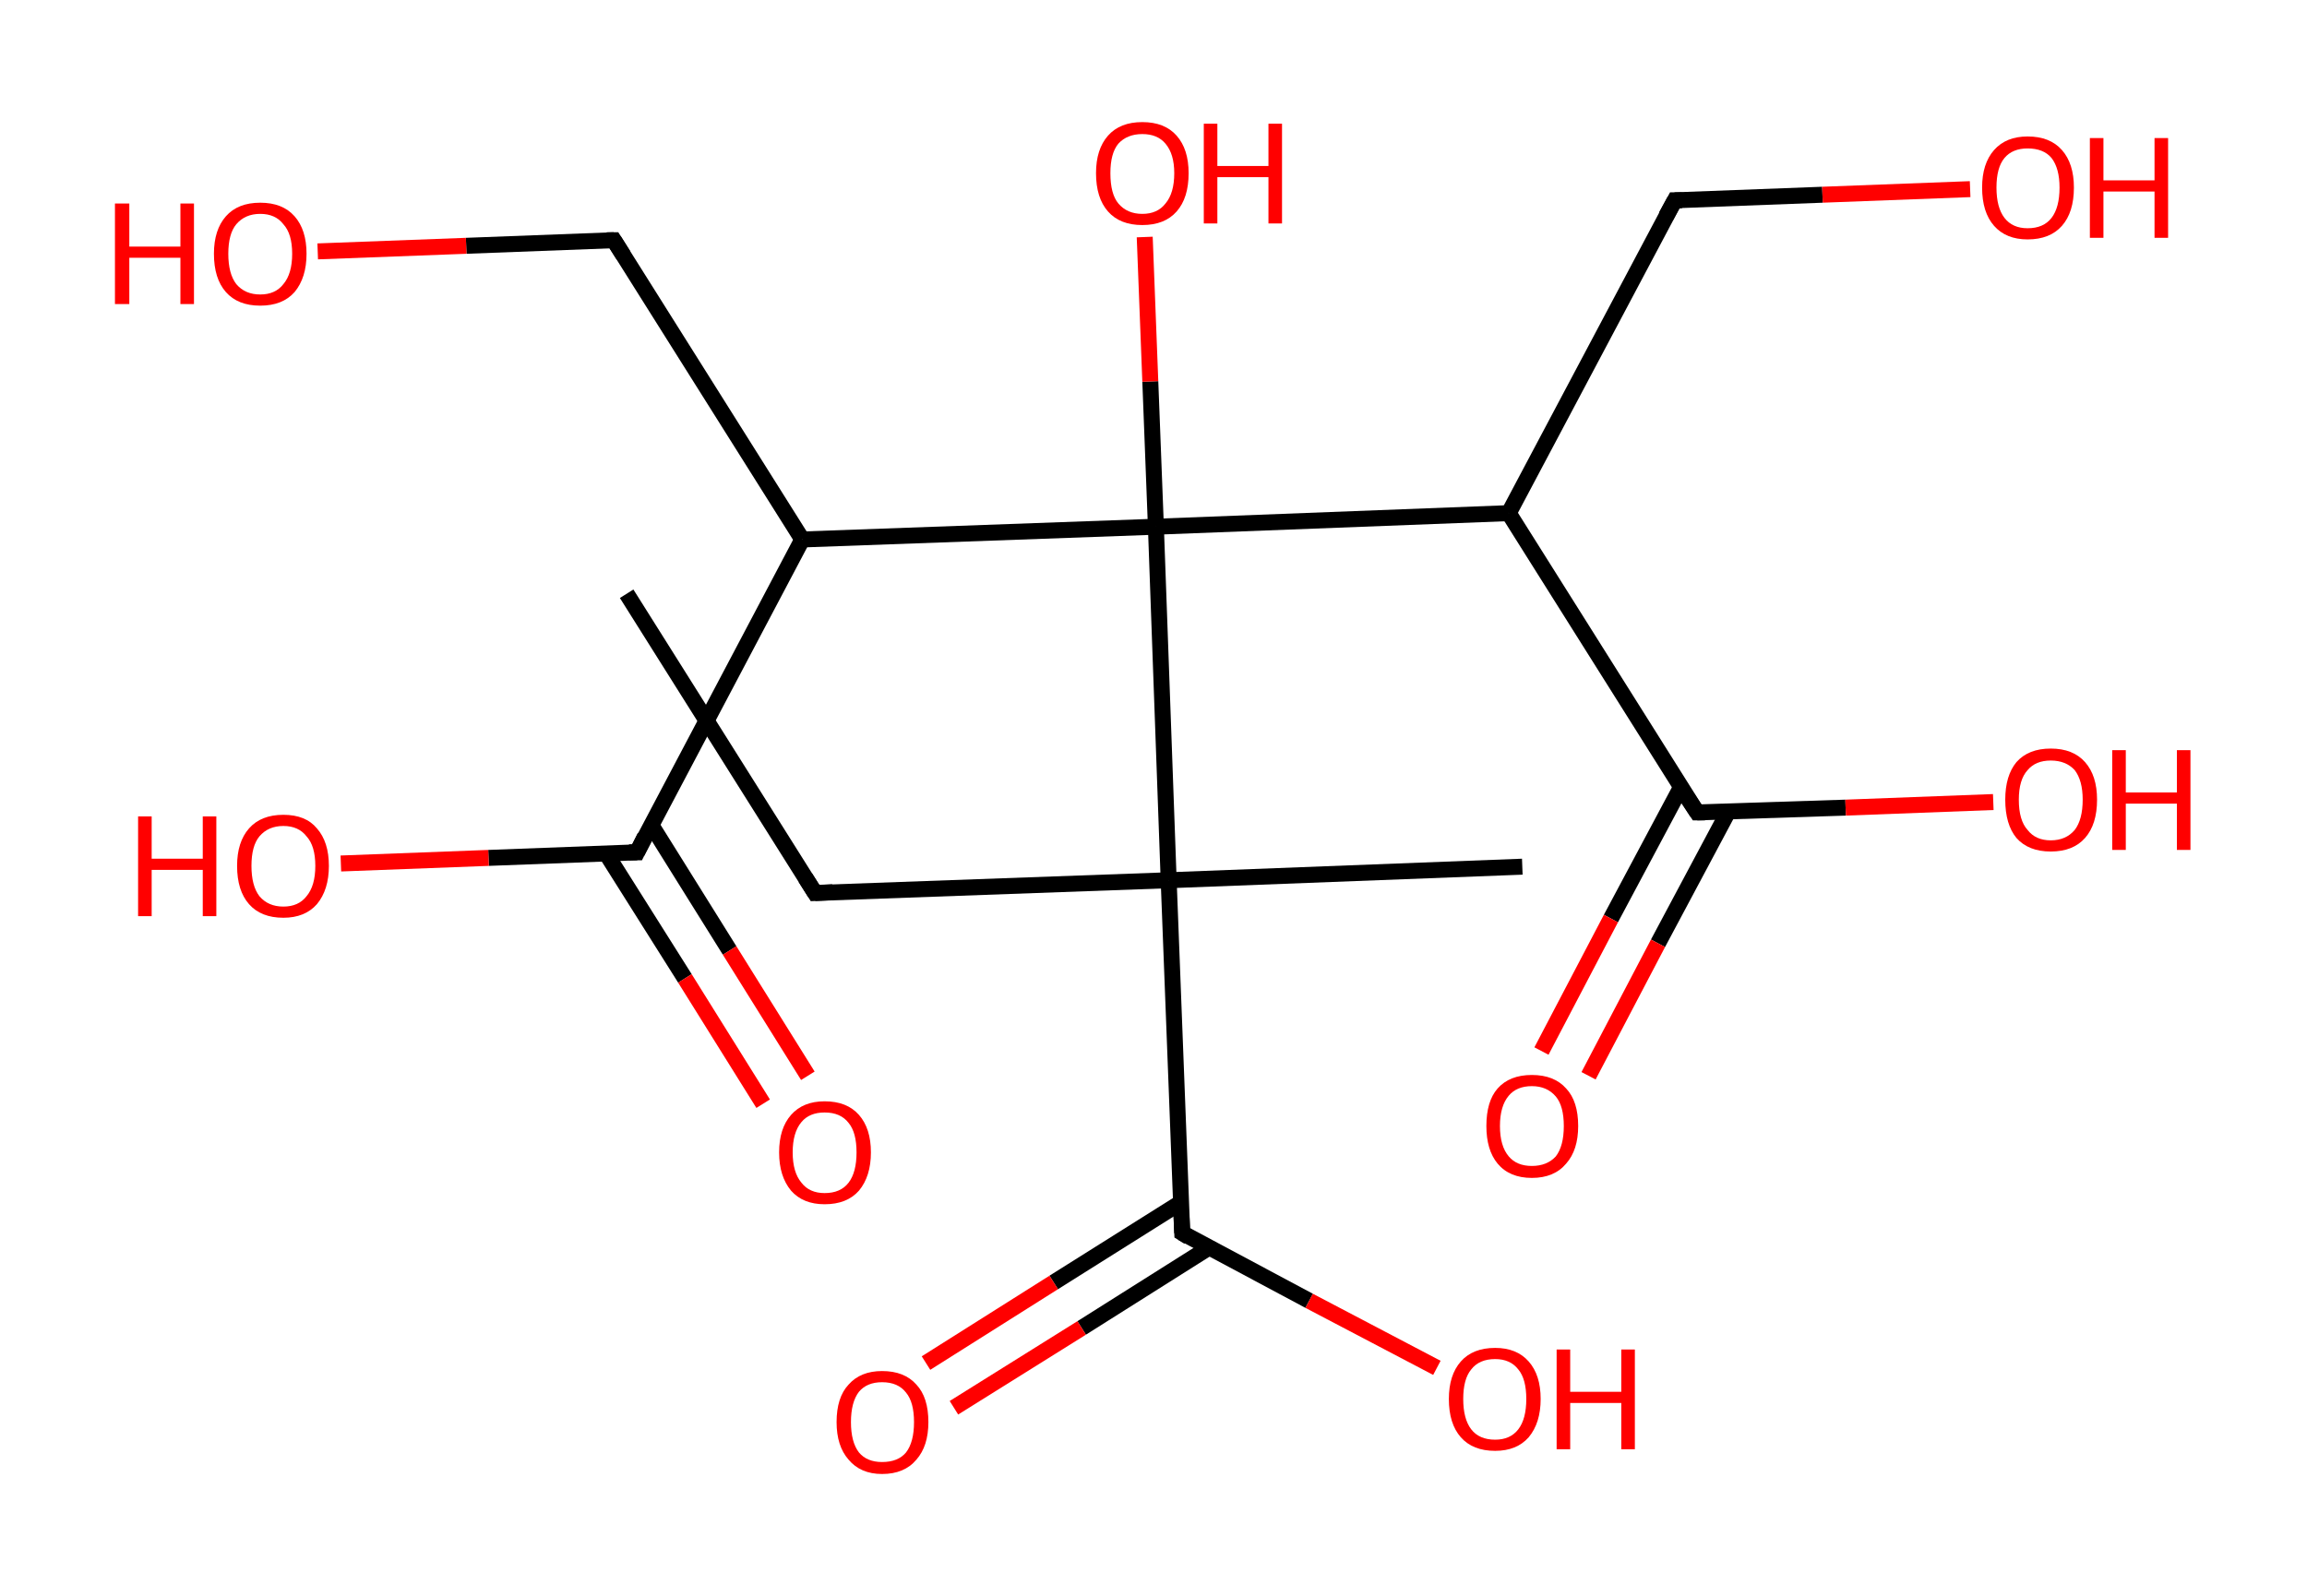 <?xml version='1.0' encoding='ASCII' standalone='yes'?>
<svg xmlns="http://www.w3.org/2000/svg" xmlns:rdkit="http://www.rdkit.org/xml" xmlns:xlink="http://www.w3.org/1999/xlink" version="1.1" baseProfile="full" xml:space="preserve" width="289px" height="200px" viewBox="0 0 289 200">
<!-- END OF HEADER -->
<rect style="opacity:1.0;fill:#FFFFFF;stroke:none" width="289.0" height="200.0" x="0.0" y="0.0"> </rect>
<path class="bond-0 atom-0 atom-1" d="M 78.5,74.4 L 102.1,111.9" style="fill:none;fill-rule:evenodd;stroke:#000000;stroke-width:2.0px;stroke-linecap:butt;stroke-linejoin:miter;stroke-opacity:1"/>
<path class="bond-1 atom-1 atom-2" d="M 102.1,111.9 L 146.4,110.3" style="fill:none;fill-rule:evenodd;stroke:#000000;stroke-width:2.0px;stroke-linecap:butt;stroke-linejoin:miter;stroke-opacity:1"/>
<path class="bond-2 atom-2 atom-3" d="M 146.4,110.3 L 190.7,108.6" style="fill:none;fill-rule:evenodd;stroke:#000000;stroke-width:2.0px;stroke-linecap:butt;stroke-linejoin:miter;stroke-opacity:1"/>
<path class="bond-3 atom-2 atom-4" d="M 146.4,110.3 L 148.1,154.5" style="fill:none;fill-rule:evenodd;stroke:#000000;stroke-width:2.0px;stroke-linecap:butt;stroke-linejoin:miter;stroke-opacity:1"/>
<path class="bond-4 atom-4 atom-5" d="M 147.9,150.7 L 132.0,160.7" style="fill:none;fill-rule:evenodd;stroke:#000000;stroke-width:2.0px;stroke-linecap:butt;stroke-linejoin:miter;stroke-opacity:1"/>
<path class="bond-4 atom-4 atom-5" d="M 132.0,160.7 L 116.0,170.8" style="fill:none;fill-rule:evenodd;stroke:#FF0000;stroke-width:2.0px;stroke-linecap:butt;stroke-linejoin:miter;stroke-opacity:1"/>
<path class="bond-4 atom-4 atom-5" d="M 151.5,156.3 L 135.5,166.4" style="fill:none;fill-rule:evenodd;stroke:#000000;stroke-width:2.0px;stroke-linecap:butt;stroke-linejoin:miter;stroke-opacity:1"/>
<path class="bond-4 atom-4 atom-5" d="M 135.5,166.4 L 119.5,176.4" style="fill:none;fill-rule:evenodd;stroke:#FF0000;stroke-width:2.0px;stroke-linecap:butt;stroke-linejoin:miter;stroke-opacity:1"/>
<path class="bond-5 atom-4 atom-6" d="M 148.1,154.5 L 164.0,163.0" style="fill:none;fill-rule:evenodd;stroke:#000000;stroke-width:2.0px;stroke-linecap:butt;stroke-linejoin:miter;stroke-opacity:1"/>
<path class="bond-5 atom-4 atom-6" d="M 164.0,163.0 L 180.0,171.4" style="fill:none;fill-rule:evenodd;stroke:#FF0000;stroke-width:2.0px;stroke-linecap:butt;stroke-linejoin:miter;stroke-opacity:1"/>
<path class="bond-6 atom-2 atom-7" d="M 146.4,110.3 L 144.8,66.0" style="fill:none;fill-rule:evenodd;stroke:#000000;stroke-width:2.0px;stroke-linecap:butt;stroke-linejoin:miter;stroke-opacity:1"/>
<path class="bond-7 atom-7 atom-8" d="M 144.8,66.0 L 144.1,47.8" style="fill:none;fill-rule:evenodd;stroke:#000000;stroke-width:2.0px;stroke-linecap:butt;stroke-linejoin:miter;stroke-opacity:1"/>
<path class="bond-7 atom-7 atom-8" d="M 144.1,47.8 L 143.4,29.7" style="fill:none;fill-rule:evenodd;stroke:#FF0000;stroke-width:2.0px;stroke-linecap:butt;stroke-linejoin:miter;stroke-opacity:1"/>
<path class="bond-8 atom-7 atom-9" d="M 144.8,66.0 L 189.0,64.3" style="fill:none;fill-rule:evenodd;stroke:#000000;stroke-width:2.0px;stroke-linecap:butt;stroke-linejoin:miter;stroke-opacity:1"/>
<path class="bond-9 atom-9 atom-10" d="M 189.0,64.3 L 209.8,25.1" style="fill:none;fill-rule:evenodd;stroke:#000000;stroke-width:2.0px;stroke-linecap:butt;stroke-linejoin:miter;stroke-opacity:1"/>
<path class="bond-10 atom-10 atom-11" d="M 209.8,25.1 L 228.3,24.4" style="fill:none;fill-rule:evenodd;stroke:#000000;stroke-width:2.0px;stroke-linecap:butt;stroke-linejoin:miter;stroke-opacity:1"/>
<path class="bond-10 atom-10 atom-11" d="M 228.3,24.4 L 246.8,23.7" style="fill:none;fill-rule:evenodd;stroke:#FF0000;stroke-width:2.0px;stroke-linecap:butt;stroke-linejoin:miter;stroke-opacity:1"/>
<path class="bond-11 atom-9 atom-12" d="M 189.0,64.3 L 212.6,101.8" style="fill:none;fill-rule:evenodd;stroke:#000000;stroke-width:2.0px;stroke-linecap:butt;stroke-linejoin:miter;stroke-opacity:1"/>
<path class="bond-12 atom-12 atom-13" d="M 210.6,98.6 L 201.8,115.1" style="fill:none;fill-rule:evenodd;stroke:#000000;stroke-width:2.0px;stroke-linecap:butt;stroke-linejoin:miter;stroke-opacity:1"/>
<path class="bond-12 atom-12 atom-13" d="M 201.8,115.1 L 193.1,131.7" style="fill:none;fill-rule:evenodd;stroke:#FF0000;stroke-width:2.0px;stroke-linecap:butt;stroke-linejoin:miter;stroke-opacity:1"/>
<path class="bond-12 atom-12 atom-13" d="M 216.5,101.7 L 207.7,118.2" style="fill:none;fill-rule:evenodd;stroke:#000000;stroke-width:2.0px;stroke-linecap:butt;stroke-linejoin:miter;stroke-opacity:1"/>
<path class="bond-12 atom-12 atom-13" d="M 207.7,118.2 L 199.0,134.8" style="fill:none;fill-rule:evenodd;stroke:#FF0000;stroke-width:2.0px;stroke-linecap:butt;stroke-linejoin:miter;stroke-opacity:1"/>
<path class="bond-13 atom-12 atom-14" d="M 212.6,101.8 L 231.2,101.2" style="fill:none;fill-rule:evenodd;stroke:#000000;stroke-width:2.0px;stroke-linecap:butt;stroke-linejoin:miter;stroke-opacity:1"/>
<path class="bond-13 atom-12 atom-14" d="M 231.2,101.2 L 249.7,100.5" style="fill:none;fill-rule:evenodd;stroke:#FF0000;stroke-width:2.0px;stroke-linecap:butt;stroke-linejoin:miter;stroke-opacity:1"/>
<path class="bond-14 atom-7 atom-15" d="M 144.8,66.0 L 100.5,67.6" style="fill:none;fill-rule:evenodd;stroke:#000000;stroke-width:2.0px;stroke-linecap:butt;stroke-linejoin:miter;stroke-opacity:1"/>
<path class="bond-15 atom-15 atom-16" d="M 100.5,67.6 L 76.9,30.1" style="fill:none;fill-rule:evenodd;stroke:#000000;stroke-width:2.0px;stroke-linecap:butt;stroke-linejoin:miter;stroke-opacity:1"/>
<path class="bond-16 atom-16 atom-17" d="M 76.9,30.1 L 58.4,30.8" style="fill:none;fill-rule:evenodd;stroke:#000000;stroke-width:2.0px;stroke-linecap:butt;stroke-linejoin:miter;stroke-opacity:1"/>
<path class="bond-16 atom-16 atom-17" d="M 58.4,30.8 L 39.8,31.5" style="fill:none;fill-rule:evenodd;stroke:#FF0000;stroke-width:2.0px;stroke-linecap:butt;stroke-linejoin:miter;stroke-opacity:1"/>
<path class="bond-17 atom-15 atom-18" d="M 100.5,67.6 L 79.8,106.8" style="fill:none;fill-rule:evenodd;stroke:#000000;stroke-width:2.0px;stroke-linecap:butt;stroke-linejoin:miter;stroke-opacity:1"/>
<path class="bond-18 atom-18 atom-19" d="M 75.9,106.9 L 85.8,122.6" style="fill:none;fill-rule:evenodd;stroke:#000000;stroke-width:2.0px;stroke-linecap:butt;stroke-linejoin:miter;stroke-opacity:1"/>
<path class="bond-18 atom-18 atom-19" d="M 85.8,122.6 L 95.6,138.3" style="fill:none;fill-rule:evenodd;stroke:#FF0000;stroke-width:2.0px;stroke-linecap:butt;stroke-linejoin:miter;stroke-opacity:1"/>
<path class="bond-18 atom-18 atom-19" d="M 81.6,103.4 L 91.4,119.1" style="fill:none;fill-rule:evenodd;stroke:#000000;stroke-width:2.0px;stroke-linecap:butt;stroke-linejoin:miter;stroke-opacity:1"/>
<path class="bond-18 atom-18 atom-19" d="M 91.4,119.1 L 101.2,134.8" style="fill:none;fill-rule:evenodd;stroke:#FF0000;stroke-width:2.0px;stroke-linecap:butt;stroke-linejoin:miter;stroke-opacity:1"/>
<path class="bond-19 atom-18 atom-20" d="M 79.8,106.8 L 61.2,107.5" style="fill:none;fill-rule:evenodd;stroke:#000000;stroke-width:2.0px;stroke-linecap:butt;stroke-linejoin:miter;stroke-opacity:1"/>
<path class="bond-19 atom-18 atom-20" d="M 61.2,107.5 L 42.7,108.2" style="fill:none;fill-rule:evenodd;stroke:#FF0000;stroke-width:2.0px;stroke-linecap:butt;stroke-linejoin:miter;stroke-opacity:1"/>
<path d="M 100.9,110.0 L 102.1,111.9 L 104.3,111.8" style="fill:none;stroke:#000000;stroke-width:2.0px;stroke-linecap:butt;stroke-linejoin:miter;stroke-opacity:1;"/>
<path d="M 148.0,152.3 L 148.1,154.5 L 148.9,155.0" style="fill:none;stroke:#000000;stroke-width:2.0px;stroke-linecap:butt;stroke-linejoin:miter;stroke-opacity:1;"/>
<path d="M 208.7,27.1 L 209.8,25.1 L 210.7,25.1" style="fill:none;stroke:#000000;stroke-width:2.0px;stroke-linecap:butt;stroke-linejoin:miter;stroke-opacity:1;"/>
<path d="M 211.4,100.0 L 212.6,101.8 L 213.6,101.8" style="fill:none;stroke:#000000;stroke-width:2.0px;stroke-linecap:butt;stroke-linejoin:miter;stroke-opacity:1;"/>
<path d="M 78.1,32.0 L 76.9,30.1 L 76.0,30.1" style="fill:none;stroke:#000000;stroke-width:2.0px;stroke-linecap:butt;stroke-linejoin:miter;stroke-opacity:1;"/>
<path d="M 80.8,104.8 L 79.8,106.8 L 78.8,106.8" style="fill:none;stroke:#000000;stroke-width:2.0px;stroke-linecap:butt;stroke-linejoin:miter;stroke-opacity:1;"/>
<path class="atom-5" d="M 104.8 178.2 Q 104.8 175.1, 106.3 173.5 Q 107.8 171.8, 110.5 171.8 Q 113.3 171.8, 114.8 173.5 Q 116.3 175.1, 116.3 178.2 Q 116.3 181.2, 114.8 182.9 Q 113.3 184.7, 110.5 184.7 Q 107.8 184.7, 106.3 182.9 Q 104.8 181.2, 104.8 178.2 M 110.5 183.2 Q 112.5 183.2, 113.5 182.0 Q 114.5 180.7, 114.5 178.2 Q 114.5 175.7, 113.5 174.5 Q 112.5 173.2, 110.5 173.2 Q 108.6 173.2, 107.6 174.4 Q 106.6 175.7, 106.6 178.2 Q 106.6 180.7, 107.6 182.0 Q 108.6 183.2, 110.5 183.2 " fill="#FF0000"/>
<path class="atom-6" d="M 181.5 175.3 Q 181.5 172.3, 183.0 170.6 Q 184.5 168.9, 187.3 168.9 Q 190.0 168.9, 191.5 170.6 Q 193.0 172.3, 193.0 175.3 Q 193.0 178.3, 191.5 180.1 Q 190.0 181.8, 187.3 181.8 Q 184.5 181.8, 183.0 180.1 Q 181.5 178.4, 181.5 175.3 M 187.3 180.4 Q 189.2 180.4, 190.2 179.1 Q 191.2 177.8, 191.2 175.3 Q 191.2 172.8, 190.2 171.6 Q 189.2 170.3, 187.3 170.3 Q 185.3 170.3, 184.3 171.6 Q 183.3 172.8, 183.3 175.3 Q 183.3 177.8, 184.3 179.1 Q 185.3 180.4, 187.3 180.4 " fill="#FF0000"/>
<path class="atom-6" d="M 195.0 169.1 L 196.7 169.1 L 196.7 174.4 L 203.1 174.4 L 203.1 169.1 L 204.8 169.1 L 204.8 181.6 L 203.1 181.6 L 203.1 175.8 L 196.7 175.8 L 196.7 181.6 L 195.0 181.6 L 195.0 169.1 " fill="#FF0000"/>
<path class="atom-8" d="M 137.3 21.7 Q 137.3 18.7, 138.8 17.0 Q 140.3 15.3, 143.1 15.3 Q 145.9 15.3, 147.4 17.0 Q 148.9 18.7, 148.9 21.7 Q 148.9 24.8, 147.4 26.5 Q 145.9 28.2, 143.1 28.2 Q 140.3 28.2, 138.8 26.5 Q 137.3 24.8, 137.3 21.7 M 143.1 26.8 Q 145.0 26.8, 146.0 25.5 Q 147.1 24.2, 147.1 21.7 Q 147.1 19.3, 146.0 18.0 Q 145.0 16.8, 143.1 16.8 Q 141.2 16.8, 140.1 18.0 Q 139.1 19.2, 139.1 21.7 Q 139.1 24.3, 140.1 25.5 Q 141.2 26.8, 143.1 26.8 " fill="#FF0000"/>
<path class="atom-8" d="M 150.8 15.5 L 152.5 15.5 L 152.5 20.8 L 158.9 20.8 L 158.9 15.5 L 160.6 15.5 L 160.6 28.0 L 158.9 28.0 L 158.9 22.2 L 152.5 22.2 L 152.5 28.0 L 150.8 28.0 L 150.8 15.5 " fill="#FF0000"/>
<path class="atom-11" d="M 248.3 23.5 Q 248.3 20.5, 249.8 18.8 Q 251.3 17.1, 254.0 17.1 Q 256.8 17.1, 258.3 18.8 Q 259.8 20.5, 259.8 23.5 Q 259.8 26.6, 258.3 28.3 Q 256.8 30.0, 254.0 30.0 Q 251.3 30.0, 249.8 28.3 Q 248.3 26.6, 248.3 23.5 M 254.0 28.6 Q 256.0 28.6, 257.0 27.3 Q 258.0 26.0, 258.0 23.5 Q 258.0 21.1, 257.0 19.8 Q 256.0 18.6, 254.0 18.6 Q 252.1 18.6, 251.1 19.8 Q 250.1 21.0, 250.1 23.5 Q 250.1 26.0, 251.1 27.3 Q 252.1 28.6, 254.0 28.6 " fill="#FF0000"/>
<path class="atom-11" d="M 261.8 17.3 L 263.5 17.3 L 263.5 22.6 L 269.9 22.6 L 269.9 17.3 L 271.6 17.3 L 271.6 29.8 L 269.9 29.8 L 269.9 24.0 L 263.5 24.0 L 263.5 29.8 L 261.8 29.8 L 261.8 17.3 " fill="#FF0000"/>
<path class="atom-13" d="M 186.2 141.1 Q 186.2 138.0, 187.6 136.4 Q 189.1 134.7, 191.9 134.7 Q 194.7 134.7, 196.2 136.4 Q 197.7 138.0, 197.7 141.1 Q 197.7 144.1, 196.2 145.8 Q 194.7 147.6, 191.9 147.6 Q 189.1 147.6, 187.6 145.8 Q 186.2 144.1, 186.2 141.1 M 191.9 146.1 Q 193.8 146.1, 194.9 144.9 Q 195.9 143.6, 195.9 141.1 Q 195.9 138.6, 194.9 137.4 Q 193.8 136.1, 191.9 136.1 Q 190.0 136.1, 189.0 137.3 Q 187.9 138.6, 187.9 141.1 Q 187.9 143.6, 189.0 144.9 Q 190.0 146.1, 191.9 146.1 " fill="#FF0000"/>
<path class="atom-14" d="M 251.2 100.2 Q 251.2 97.2, 252.6 95.5 Q 254.1 93.8, 256.9 93.8 Q 259.7 93.8, 261.2 95.5 Q 262.7 97.2, 262.7 100.2 Q 262.7 103.3, 261.2 105.0 Q 259.7 106.7, 256.9 106.7 Q 254.1 106.7, 252.6 105.0 Q 251.2 103.3, 251.2 100.2 M 256.9 105.3 Q 258.8 105.3, 259.9 104.0 Q 260.9 102.7, 260.9 100.2 Q 260.9 97.8, 259.9 96.5 Q 258.8 95.3, 256.9 95.3 Q 255.0 95.3, 254.0 96.5 Q 252.9 97.7, 252.9 100.2 Q 252.9 102.8, 254.0 104.0 Q 255.0 105.3, 256.9 105.3 " fill="#FF0000"/>
<path class="atom-14" d="M 264.6 94.0 L 266.3 94.0 L 266.3 99.3 L 272.7 99.3 L 272.7 94.0 L 274.4 94.0 L 274.4 106.5 L 272.7 106.5 L 272.7 100.7 L 266.3 100.7 L 266.3 106.5 L 264.6 106.5 L 264.6 94.0 " fill="#FF0000"/>
<path class="atom-17" d="M 14.4 25.5 L 16.2 25.5 L 16.2 30.9 L 22.6 30.9 L 22.6 25.5 L 24.3 25.5 L 24.3 38.1 L 22.6 38.1 L 22.6 32.3 L 16.2 32.3 L 16.2 38.1 L 14.4 38.1 L 14.4 25.5 " fill="#FF0000"/>
<path class="atom-17" d="M 26.8 31.8 Q 26.8 28.8, 28.3 27.1 Q 29.8 25.4, 32.6 25.4 Q 35.4 25.4, 36.9 27.1 Q 38.4 28.8, 38.4 31.8 Q 38.4 34.8, 36.9 36.6 Q 35.4 38.3, 32.6 38.3 Q 29.8 38.3, 28.3 36.6 Q 26.8 34.9, 26.8 31.8 M 32.6 36.9 Q 34.5 36.9, 35.5 35.6 Q 36.6 34.3, 36.6 31.8 Q 36.6 29.3, 35.5 28.1 Q 34.5 26.8, 32.6 26.8 Q 30.7 26.8, 29.6 28.1 Q 28.6 29.3, 28.6 31.8 Q 28.6 34.3, 29.6 35.6 Q 30.7 36.9, 32.6 36.9 " fill="#FF0000"/>
<path class="atom-19" d="M 97.6 144.4 Q 97.6 141.4, 99.1 139.7 Q 100.6 138.0, 103.3 138.0 Q 106.1 138.0, 107.6 139.7 Q 109.1 141.4, 109.1 144.4 Q 109.1 147.4, 107.6 149.2 Q 106.1 150.9, 103.3 150.9 Q 100.6 150.9, 99.1 149.2 Q 97.6 147.4, 97.6 144.4 M 103.3 149.5 Q 105.3 149.5, 106.3 148.2 Q 107.3 146.9, 107.3 144.4 Q 107.3 141.9, 106.3 140.7 Q 105.3 139.4, 103.3 139.4 Q 101.4 139.4, 100.4 140.6 Q 99.3 141.9, 99.3 144.4 Q 99.3 146.9, 100.4 148.2 Q 101.4 149.5, 103.3 149.5 " fill="#FF0000"/>
<path class="atom-20" d="M 17.3 102.3 L 19.0 102.3 L 19.0 107.6 L 25.4 107.6 L 25.4 102.3 L 27.1 102.3 L 27.1 114.8 L 25.4 114.8 L 25.4 109.0 L 19.0 109.0 L 19.0 114.8 L 17.3 114.8 L 17.3 102.3 " fill="#FF0000"/>
<path class="atom-20" d="M 29.7 108.5 Q 29.7 105.5, 31.2 103.8 Q 32.7 102.1, 35.5 102.1 Q 38.3 102.1, 39.7 103.8 Q 41.2 105.5, 41.2 108.5 Q 41.2 111.5, 39.7 113.3 Q 38.2 115.0, 35.5 115.0 Q 32.7 115.0, 31.2 113.3 Q 29.7 111.6, 29.7 108.5 M 35.5 113.6 Q 37.4 113.6, 38.4 112.3 Q 39.5 111.0, 39.5 108.5 Q 39.5 106.0, 38.4 104.8 Q 37.4 103.5, 35.5 103.5 Q 33.6 103.5, 32.5 104.8 Q 31.5 106.0, 31.5 108.5 Q 31.5 111.0, 32.5 112.3 Q 33.6 113.6, 35.5 113.6 " fill="#FF0000"/>
</svg>
